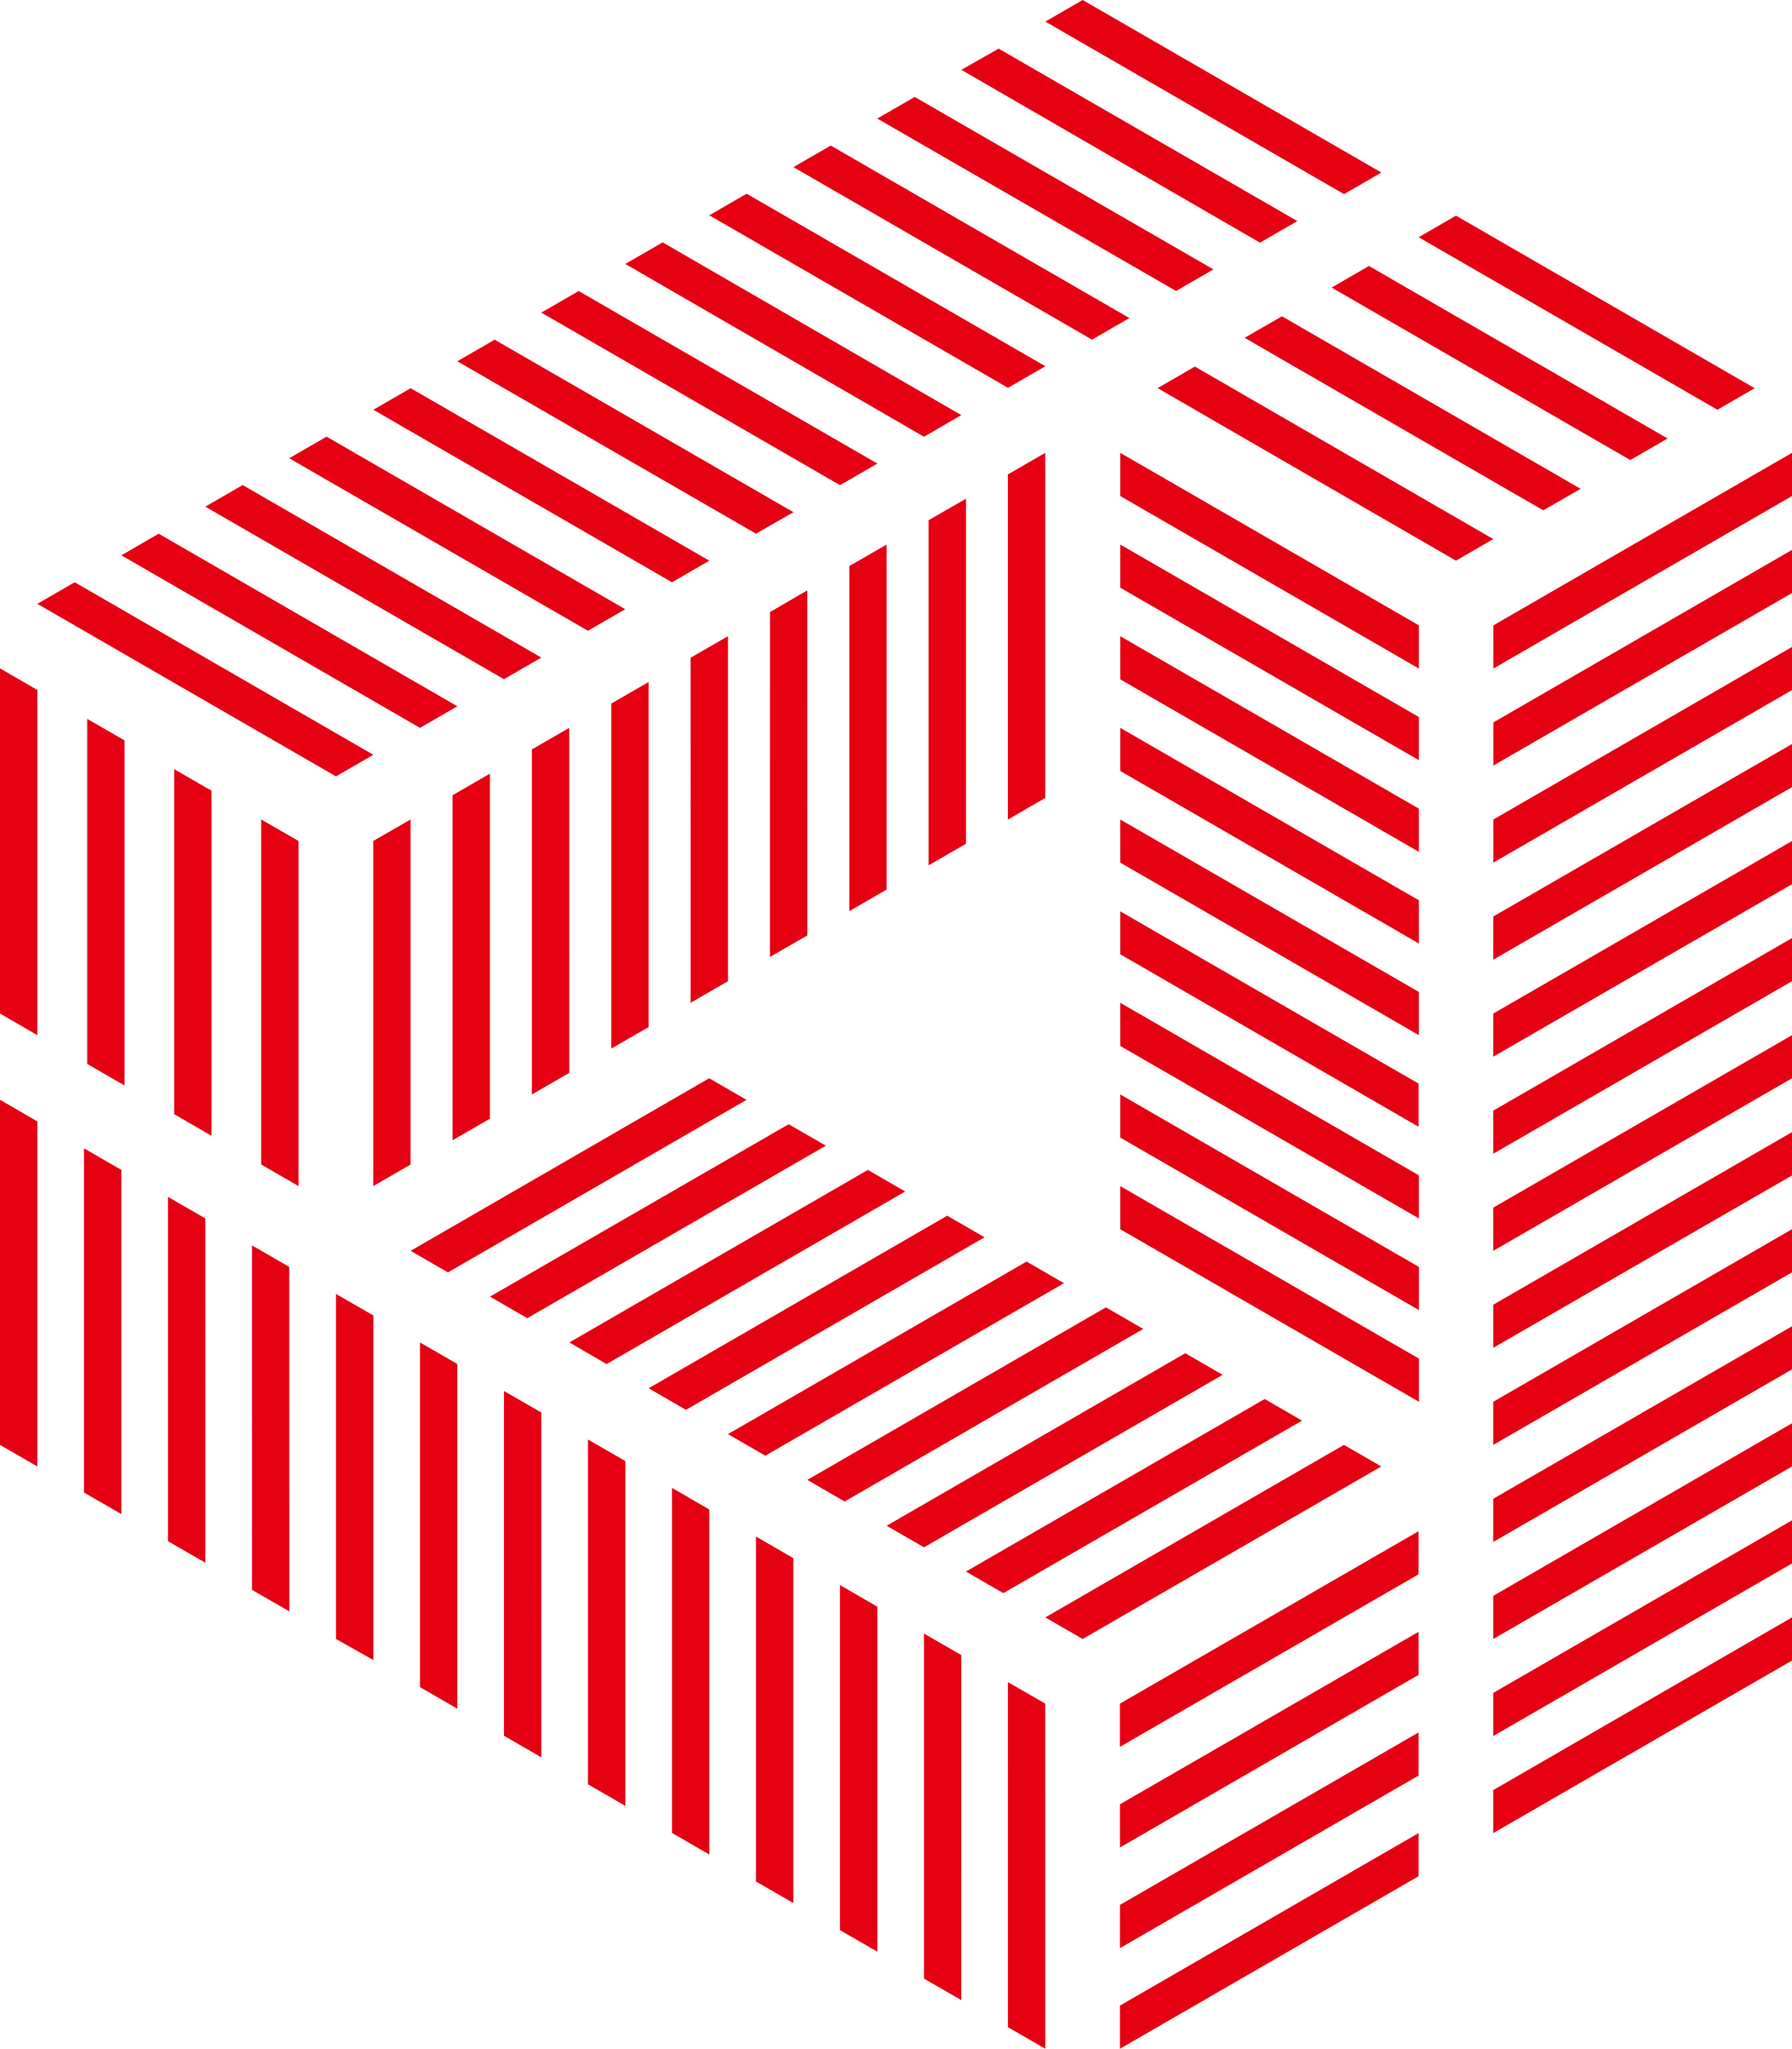 <svg xmlns="http://www.w3.org/2000/svg" viewBox="0 0 700.13 800">
    <defs>
        <style>.cls-1{fill:#e50012;}</style>
    </defs>
    <g id="图层_2" data-name="图层 2">
        <g id="图层_1-2" data-name="图层 1">
            <path class="cls-1"
                  d="M14.59,235.79l14.59-8.43,116.68,67.38-14.59,8.43Zm32.82-18.95L62,208.41l116.68,67.38-14.59,8.43Zm32.81-19,14.59-8.43,116.68,67.37-14.59,8.44ZM113,178.94l14.59-8.43,116.68,67.37-14.56,8.43ZM145.86,160l14.58-8.41,116.68,67.35-14.58,8.43Zm32.81-18.93,14.59-8.43L310,200l-14.62,8.4Zm32.82-19,14.59-8.43,116.7,67.38-14.58,8.43Zm32.82-19,14.59-8.43L375.57,162.1,361,170.54Zm32.81-19,14.59-8.43,116.71,67.37-14.59,8.43ZM310,65.26l14.56-8.43L441.24,124.2l-14.59,8.43Zm32.81-19,14.57-8.41,116.7,67.35-14.59,8.43L342.78,46.31Zm32.79-19L390.16,19,506.87,86.33l-14.59,8.43ZM408.42,8.43,423,0,539.69,67.37,525.1,75.81ZM14.59,404.22,0,395.78V261l14.59,8.43Zm34.05,19.64-14.59-8.43V280.71l14.59,8.41Zm34,19.65-14.59-8.43V300.36l14.59,8.4Zm34,19.65-14.59-8.43V320l14.59,8.4Zm29.18,0,14.58-8.43V320l-14.58,8.4Zm31-17.91,14.59-8.4V302.1l-14.59,8.43Zm31-17.88,14.59-8.43V284.22l-14.59,8.4Zm31-17.91,14.58-8.4V266.31l-14.58,8.43Zm31-17.88,14.59-8.43V248.43l-14.59,8.4Zm31-17.91,14.59-8.4V230.52L300.84,239Zm31-17.88,14.58-8.43V212.64l-14.58,8.41Zm31-17.9,14.59-8.41V194.73l-14.61,8.41,0,134.75Zm31-17.88,14.56-8.44,0-134.74-14.62,8.43,0,134.75Zm14.56,480-14.59-8.43V656.85l14.59,8.4Zm-32.82-19L361,772.62V637.9l14.58,8.4ZM342.76,762.1l-14.59-8.41V618.94l14.59,8.44V762.1Zm-32.82-19-14.59-8.41V600l14.59,8.43Zm-32.82-18.93-14.58-8.43V581l14.58,8.43Zm-32.81-19-14.59-8.43V562.12l14.59,8.4Zm-32.82-18.95-14.59-8.43V543.17l14.59,8.4Zm-32.82-19-14.59-8.43V524.21l14.59,8.41Zm-32.81-19L131.27,640V505.26l14.59,8.41Zm-32.82-19-14.59-8.4V486.31L113,494.72Zm-32.82-19-14.59-8.4V467.36l14.59,8.43Zm-32.81-19-14.59-8.4V448.41l14.59,8.43ZM14.59,572.64,0,564.21V429.46l14.59,8.43ZM554.25,715.79v16.84L437.57,800V783.16Zm0-39.3v16.84L437.57,760.71V743.84l116.68-67.35Zm0-39.29V654L437.57,721.41V704.55L554.25,637.2Zm0-39.29v16.83l-116.7,67.38V665.25l116.7-67.34Zm-14.58-25.27-14.59-8.43L408.39,631.58,423,640Zm-31-17.91L494.1,546.3,377.39,613.67,392,622.1l116.71-67.37Zm-31-17.88-14.59-8.43L346.4,595.79,361,604.2l116.7-67.35Zm-31-17.91-14.59-8.43L315.43,577.88,330,586.32Zm-31-17.88-14.59-8.43L284.43,560,299,568.43,415.7,501.06Zm-31-17.91-14.59-8.43L253.43,542.1,268,550.53Zm-31-17.88-14.59-8.43L222.44,524.21,237,532.65Zm-31-17.9L308.12,439,191.44,506.31,206,514.74Zm-31-17.89-14.59-8.43L160.44,488.43,175,496.86ZM700.13,176.83v16.86L583.45,261.06l0-16.86Zm0,37.9v16.84L583.45,298.94l0-16.84Zm0,37.9v16.84L583.45,336.84l0-16.83Zm0,37.9v16.84L583.42,374.74V357.88Zm0,37.88v16.86L583.42,412.62V395.78l116.71-67.37Zm0,37.9v16.84L583.42,450.52V433.69Zm0,37.91v16.83L583.42,488.43V471.56l116.71-67.34Zm0,37.87V459L583.42,526.3V509.47l116.71-67.38Zm0,37.9v16.84L583.42,564.21V547.37Zm0,37.91v16.83L583.42,602.11V585.24L700.13,517.9Zm0,37.87v16.87L583.42,640V623.15l116.71-67.38Zm0,37.91v16.83L583.42,677.89V661.05Zm0,37.9v16.84L583.42,715.79V699ZM554.27,92.64l14.57-8.43,116.7,67.37L671,160,554.27,92.64Zm-34,19.65,14.58-8.43,116.68,67.37-14.58,8.41Zm-34,19.62,14.59-8.4,116.68,67.37-14.59,8.4Zm-34,19.65,14.58-8.41L583.42,210.5l-14.58,8.43Zm-14.59,25.27v16.86l116.68,67.37V244.2Zm0,35.81v16.84l116.68,67.37V280Zm0,35.79v16.84l116.68,67.37,0-16.86Zm0,35.79v16.83l116.68,67.38,0-16.87Zm0,35.79v16.83l116.68,67.38,0-16.87Zm0,35.78v16.84L554.25,440l0-16.86-116.7-67.35Zm0,35.79v16.84l116.68,67.37,0-16.83Zm0,35.79v16.84l116.7,67.37V494.72l-116.7-67.35Zm0,35.79V480l116.7,67.38V530.53Z"/>
        </g>
    </g>
</svg>